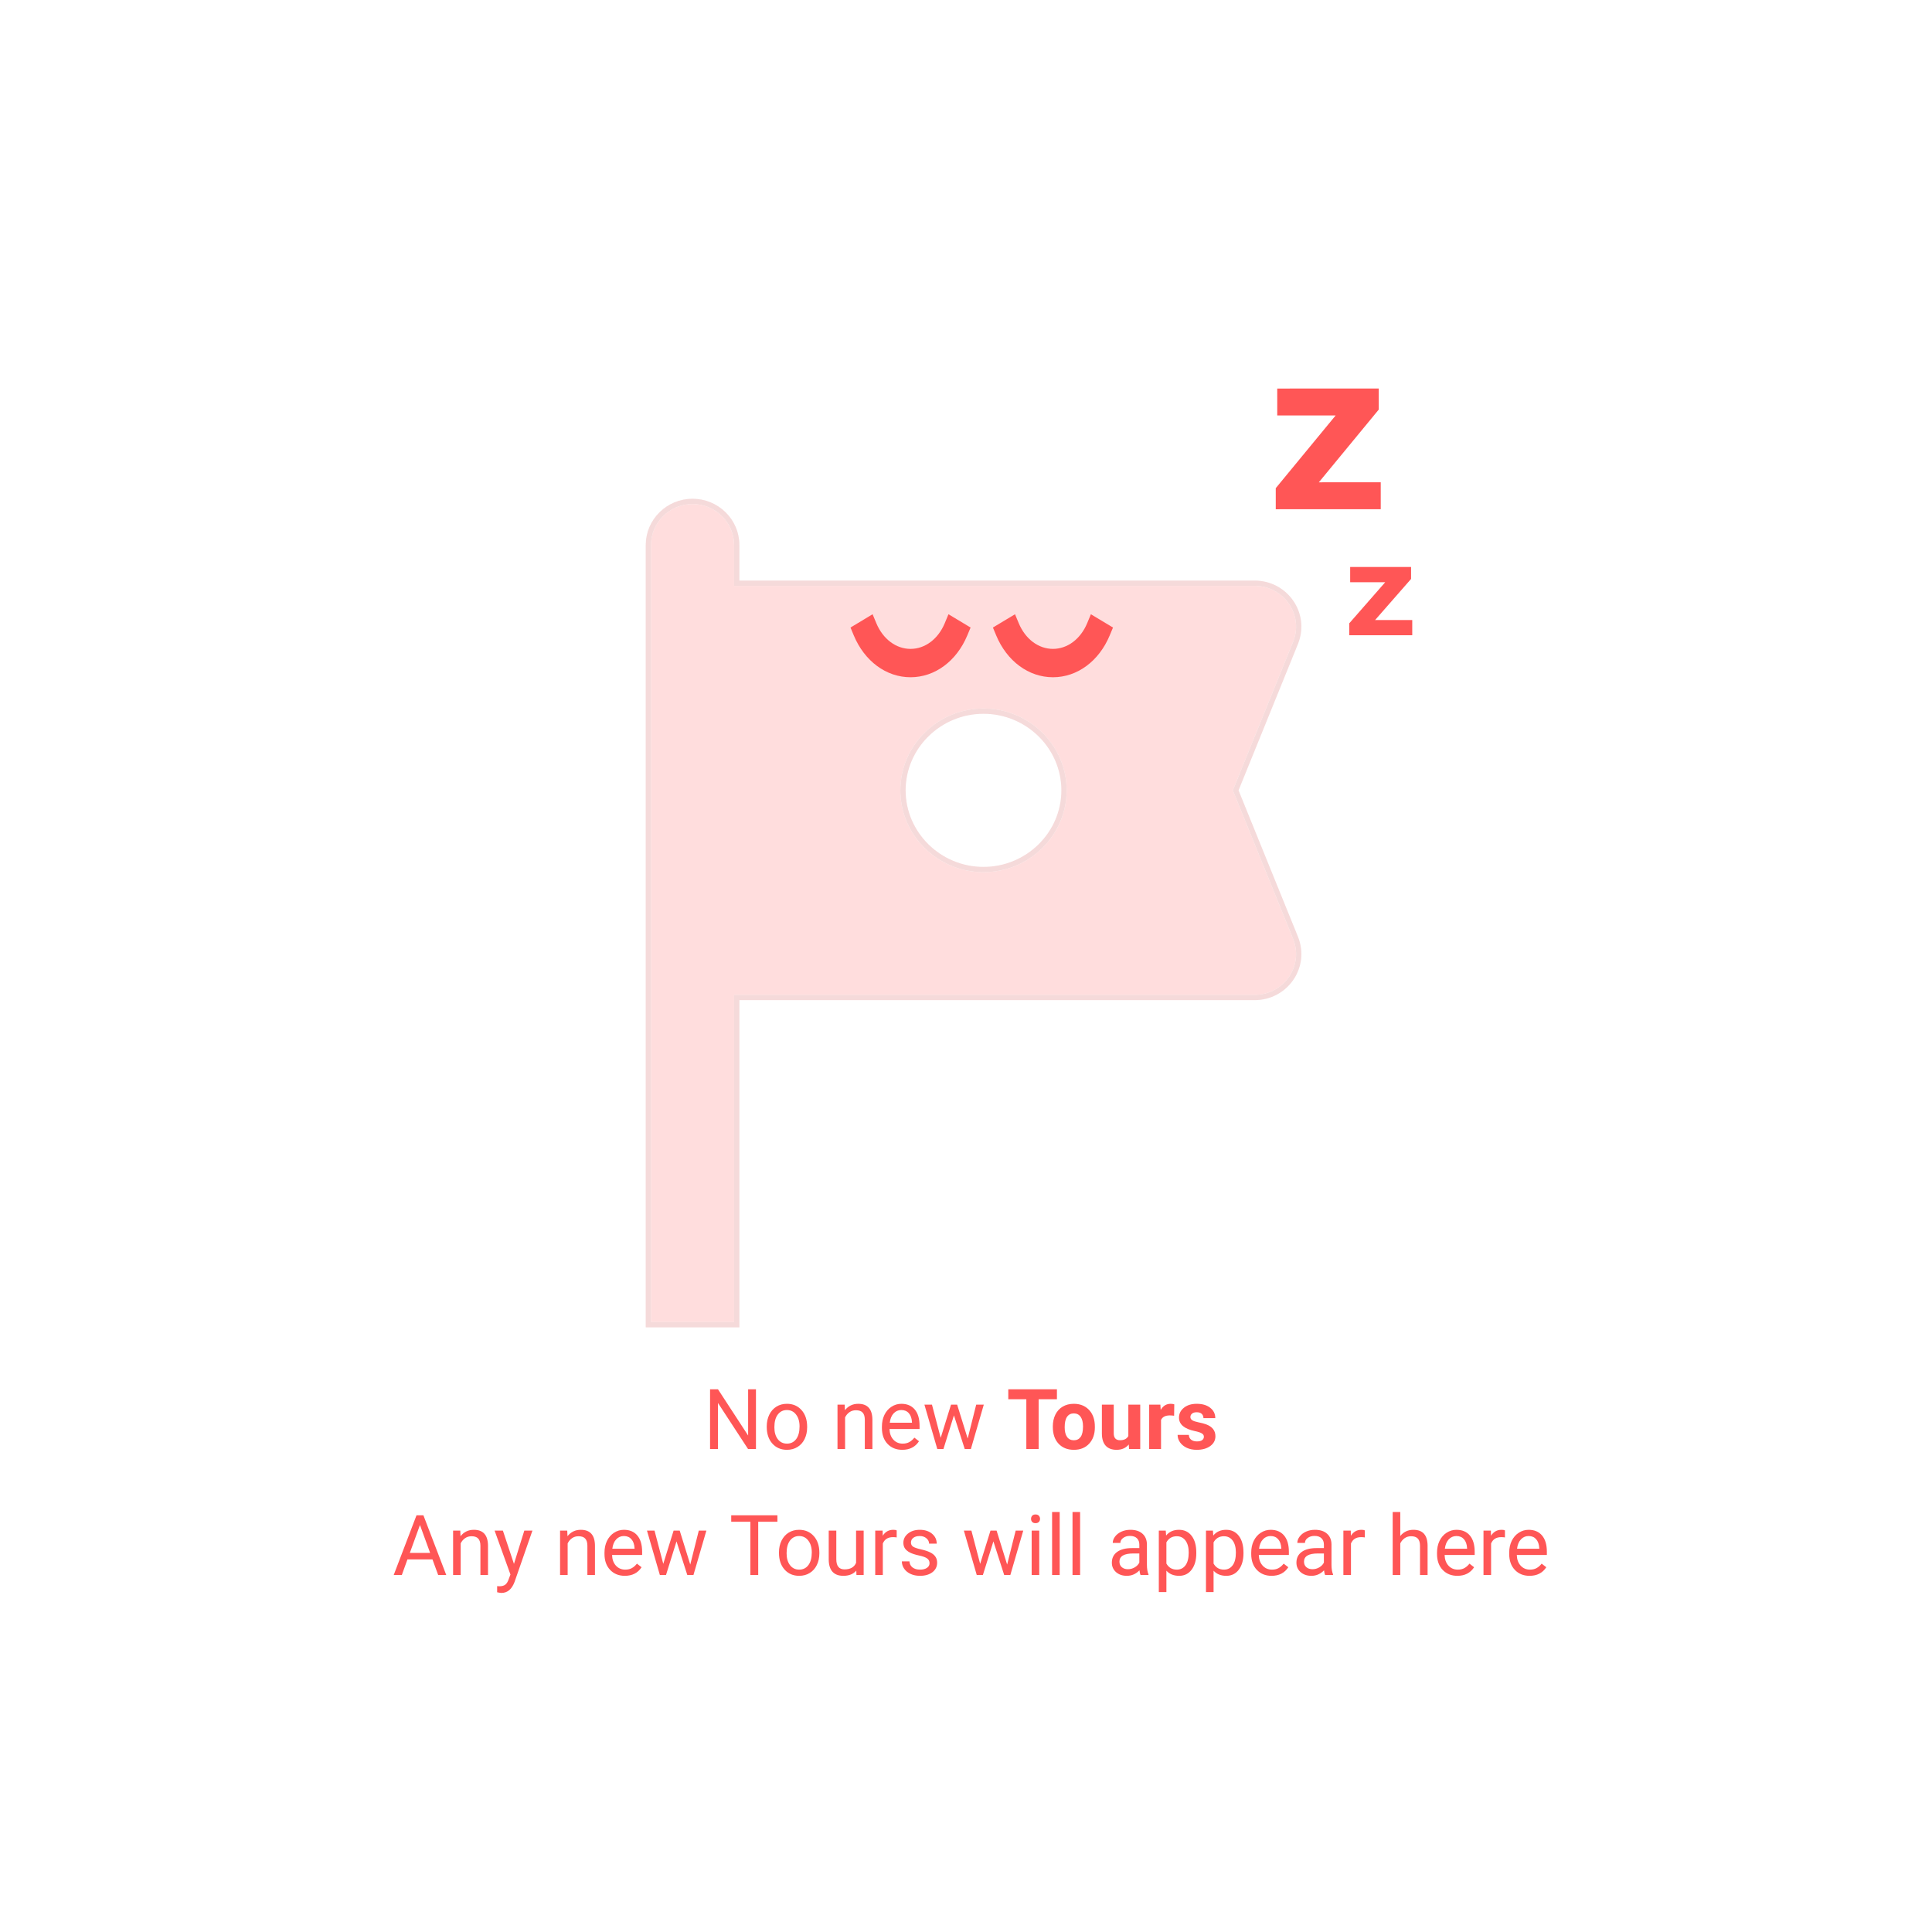 
<svg width="368" height="368" viewBox="0 0 368 368" fill="none" xmlns="http://www.w3.org/2000/svg">
    <g clip-path="url(#clip0_5_4)">
    <g filter="url(#filter0_d_5_4)">
    <rect width="368" height="368" rx="4" fill="white"/>
    </g>
    <path d="M143.992 276H142.484L136.758 267.234V276H135.25V264.625H136.758L142.5 273.43V264.625H143.992V276ZM146.047 271.695C146.047 270.867 146.208 270.122 146.531 269.461C146.859 268.799 147.312 268.289 147.891 267.93C148.474 267.57 149.138 267.391 149.883 267.391C151.034 267.391 151.964 267.789 152.672 268.586C153.385 269.383 153.742 270.443 153.742 271.766V271.867C153.742 272.69 153.583 273.43 153.266 274.086C152.953 274.737 152.503 275.245 151.914 275.609C151.331 275.974 150.659 276.156 149.898 276.156C148.753 276.156 147.823 275.758 147.109 274.961C146.401 274.164 146.047 273.109 146.047 271.797V271.695ZM147.5 271.867C147.5 272.805 147.716 273.557 148.148 274.125C148.586 274.693 149.169 274.977 149.898 274.977C150.633 274.977 151.216 274.69 151.648 274.117C152.081 273.539 152.297 272.732 152.297 271.695C152.297 270.768 152.076 270.018 151.633 269.445C151.195 268.867 150.612 268.578 149.883 268.578C149.169 268.578 148.594 268.862 148.156 269.43C147.719 269.997 147.5 270.81 147.5 271.867ZM160.891 267.547L160.938 268.609C161.583 267.797 162.427 267.391 163.469 267.391C165.255 267.391 166.156 268.398 166.172 270.414V276H164.727V270.406C164.721 269.797 164.581 269.346 164.305 269.055C164.034 268.763 163.609 268.617 163.031 268.617C162.562 268.617 162.151 268.742 161.797 268.992C161.443 269.242 161.167 269.57 160.969 269.977V276H159.523V267.547H160.891ZM171.859 276.156C170.714 276.156 169.781 275.781 169.062 275.031C168.344 274.276 167.984 273.268 167.984 272.008V271.742C167.984 270.904 168.143 270.156 168.461 269.5C168.784 268.839 169.232 268.323 169.805 267.953C170.383 267.578 171.008 267.391 171.68 267.391C172.779 267.391 173.633 267.753 174.242 268.477C174.852 269.201 175.156 270.237 175.156 271.586V272.188H169.43C169.451 273.021 169.693 273.695 170.156 274.211C170.625 274.721 171.219 274.977 171.938 274.977C172.448 274.977 172.88 274.872 173.234 274.664C173.589 274.456 173.898 274.18 174.164 273.836L175.047 274.523C174.339 275.612 173.276 276.156 171.859 276.156ZM171.68 268.578C171.096 268.578 170.607 268.792 170.211 269.219C169.815 269.641 169.57 270.234 169.477 271H173.711V270.891C173.669 270.156 173.471 269.589 173.117 269.188C172.763 268.781 172.284 268.578 171.68 268.578ZM184.32 274.008L185.945 267.547H187.391L184.93 276H183.758L181.703 269.594L179.703 276H178.531L176.078 267.547H177.516L179.18 273.875L181.148 267.547H182.312L184.32 274.008ZM201.32 266.523H197.836V276H195.492V266.523H192.055V264.625H201.32V266.523ZM200.539 271.695C200.539 270.857 200.701 270.109 201.023 269.453C201.346 268.797 201.81 268.289 202.414 267.93C203.023 267.57 203.729 267.391 204.531 267.391C205.672 267.391 206.602 267.74 207.32 268.438C208.044 269.135 208.448 270.083 208.531 271.281L208.547 271.859C208.547 273.156 208.185 274.198 207.461 274.984C206.737 275.766 205.766 276.156 204.547 276.156C203.328 276.156 202.354 275.766 201.625 274.984C200.901 274.203 200.539 273.141 200.539 271.797V271.695ZM202.797 271.859C202.797 272.661 202.948 273.276 203.25 273.703C203.552 274.125 203.984 274.336 204.547 274.336C205.094 274.336 205.521 274.128 205.828 273.711C206.135 273.289 206.289 272.617 206.289 271.695C206.289 270.909 206.135 270.299 205.828 269.867C205.521 269.435 205.089 269.219 204.531 269.219C203.979 269.219 203.552 269.435 203.25 269.867C202.948 270.294 202.797 270.958 202.797 271.859ZM215 275.141C214.443 275.818 213.672 276.156 212.688 276.156C211.781 276.156 211.089 275.896 210.609 275.375C210.135 274.854 209.893 274.091 209.883 273.086V267.547H212.141V273.008C212.141 273.888 212.542 274.328 213.344 274.328C214.109 274.328 214.635 274.062 214.922 273.531V267.547H217.188V276H215.062L215 275.141ZM223.641 269.664C223.333 269.622 223.062 269.602 222.828 269.602C221.974 269.602 221.414 269.891 221.148 270.469V276H218.891V267.547H221.023L221.086 268.555C221.539 267.779 222.167 267.391 222.969 267.391C223.219 267.391 223.453 267.424 223.672 267.492L223.641 269.664ZM229.312 273.664C229.312 273.388 229.174 273.172 228.898 273.016C228.628 272.854 228.19 272.711 227.586 272.586C225.576 272.164 224.57 271.31 224.57 270.023C224.57 269.273 224.88 268.648 225.5 268.148C226.125 267.643 226.94 267.391 227.945 267.391C229.018 267.391 229.875 267.643 230.516 268.148C231.161 268.654 231.484 269.31 231.484 270.117H229.227C229.227 269.794 229.122 269.529 228.914 269.32C228.706 269.107 228.38 269 227.938 269C227.557 269 227.263 269.086 227.055 269.258C226.846 269.43 226.742 269.648 226.742 269.914C226.742 270.164 226.859 270.367 227.094 270.523C227.333 270.674 227.734 270.807 228.297 270.922C228.859 271.031 229.333 271.156 229.719 271.297C230.911 271.734 231.508 272.492 231.508 273.57C231.508 274.341 231.177 274.966 230.516 275.445C229.854 275.919 229 276.156 227.953 276.156C227.245 276.156 226.615 276.031 226.062 275.781C225.516 275.526 225.086 275.18 224.773 274.742C224.461 274.299 224.305 273.823 224.305 273.312H226.445C226.466 273.714 226.615 274.021 226.891 274.234C227.167 274.448 227.536 274.555 228 274.555C228.432 274.555 228.758 274.474 228.977 274.312C229.201 274.146 229.312 273.93 229.312 273.664ZM82.375 297.031H77.609L76.539 300H74.992L79.336 288.625H80.648L85 300H83.461L82.375 297.031ZM78.062 295.797H81.93L79.992 290.477L78.062 295.797ZM87.672 291.547L87.719 292.609C88.365 291.797 89.208 291.391 90.25 291.391C92.037 291.391 92.938 292.398 92.953 294.414V300H91.508V294.406C91.503 293.797 91.362 293.346 91.086 293.055C90.815 292.763 90.391 292.617 89.812 292.617C89.344 292.617 88.932 292.742 88.578 292.992C88.224 293.242 87.948 293.57 87.75 293.977V300H86.305V291.547H87.672ZM97.898 297.883L99.867 291.547H101.414L98.016 301.305C97.49 302.711 96.654 303.414 95.508 303.414L95.234 303.391L94.695 303.289V302.117L95.086 302.148C95.576 302.148 95.956 302.049 96.227 301.852C96.503 301.654 96.729 301.292 96.906 300.766L97.227 299.906L94.211 291.547H95.789L97.898 297.883ZM108.047 291.547L108.094 292.609C108.74 291.797 109.583 291.391 110.625 291.391C112.411 291.391 113.312 292.398 113.328 294.414V300H111.883V294.406C111.878 293.797 111.737 293.346 111.461 293.055C111.19 292.763 110.766 292.617 110.188 292.617C109.719 292.617 109.307 292.742 108.953 292.992C108.599 293.242 108.323 293.57 108.125 293.977V300H106.68V291.547H108.047ZM119.016 300.156C117.87 300.156 116.938 299.781 116.219 299.031C115.5 298.276 115.141 297.268 115.141 296.008V295.742C115.141 294.904 115.299 294.156 115.617 293.5C115.94 292.839 116.388 292.323 116.961 291.953C117.539 291.578 118.164 291.391 118.836 291.391C119.935 291.391 120.789 291.753 121.398 292.477C122.008 293.201 122.312 294.237 122.312 295.586V296.188H116.586C116.607 297.021 116.849 297.695 117.312 298.211C117.781 298.721 118.375 298.977 119.094 298.977C119.604 298.977 120.036 298.872 120.391 298.664C120.745 298.456 121.055 298.18 121.32 297.836L122.203 298.523C121.495 299.612 120.432 300.156 119.016 300.156ZM118.836 292.578C118.253 292.578 117.763 292.792 117.367 293.219C116.971 293.641 116.727 294.234 116.633 295H120.867V294.891C120.826 294.156 120.628 293.589 120.273 293.188C119.919 292.781 119.44 292.578 118.836 292.578ZM131.477 298.008L133.102 291.547H134.547L132.086 300H130.914L128.859 293.594L126.859 300H125.688L123.234 291.547H124.672L126.336 297.875L128.305 291.547H129.469L131.477 298.008ZM148.078 289.859H144.422V300H142.93V289.859H139.281V288.625H148.078V289.859ZM148.375 295.695C148.375 294.867 148.536 294.122 148.859 293.461C149.188 292.799 149.641 292.289 150.219 291.93C150.802 291.57 151.466 291.391 152.211 291.391C153.362 291.391 154.292 291.789 155 292.586C155.714 293.383 156.07 294.443 156.07 295.766V295.867C156.07 296.69 155.911 297.43 155.594 298.086C155.281 298.737 154.831 299.245 154.242 299.609C153.659 299.974 152.987 300.156 152.227 300.156C151.081 300.156 150.151 299.758 149.438 298.961C148.729 298.164 148.375 297.109 148.375 295.797V295.695ZM149.828 295.867C149.828 296.805 150.044 297.557 150.477 298.125C150.914 298.693 151.497 298.977 152.227 298.977C152.961 298.977 153.544 298.69 153.977 298.117C154.409 297.539 154.625 296.732 154.625 295.695C154.625 294.768 154.404 294.018 153.961 293.445C153.523 292.867 152.94 292.578 152.211 292.578C151.497 292.578 150.922 292.862 150.484 293.43C150.047 293.997 149.828 294.81 149.828 295.867ZM163.102 299.164C162.539 299.826 161.714 300.156 160.625 300.156C159.724 300.156 159.036 299.896 158.562 299.375C158.094 298.849 157.857 298.073 157.852 297.047V291.547H159.297V297.008C159.297 298.289 159.818 298.93 160.859 298.93C161.964 298.93 162.698 298.518 163.062 297.695V291.547H164.508V300H163.133L163.102 299.164ZM170.797 292.844C170.578 292.807 170.341 292.789 170.086 292.789C169.138 292.789 168.495 293.193 168.156 294V300H166.711V291.547H168.117L168.141 292.523C168.615 291.768 169.286 291.391 170.156 291.391C170.438 291.391 170.651 291.427 170.797 291.5V292.844ZM177.055 297.758C177.055 297.367 176.906 297.065 176.609 296.852C176.318 296.633 175.805 296.445 175.07 296.289C174.341 296.133 173.76 295.945 173.328 295.727C172.901 295.508 172.583 295.247 172.375 294.945C172.172 294.643 172.07 294.284 172.07 293.867C172.07 293.174 172.362 292.589 172.945 292.109C173.534 291.63 174.284 291.391 175.195 291.391C176.154 291.391 176.93 291.638 177.523 292.133C178.122 292.628 178.422 293.26 178.422 294.031H176.969C176.969 293.635 176.799 293.294 176.461 293.008C176.128 292.721 175.706 292.578 175.195 292.578C174.669 292.578 174.258 292.693 173.961 292.922C173.664 293.151 173.516 293.451 173.516 293.82C173.516 294.169 173.654 294.432 173.93 294.609C174.206 294.786 174.703 294.956 175.422 295.117C176.146 295.279 176.732 295.471 177.18 295.695C177.628 295.919 177.958 296.19 178.172 296.508C178.391 296.82 178.5 297.203 178.5 297.656C178.5 298.411 178.198 299.018 177.594 299.477C176.99 299.93 176.206 300.156 175.242 300.156C174.565 300.156 173.966 300.036 173.445 299.797C172.924 299.557 172.516 299.224 172.219 298.797C171.927 298.365 171.781 297.898 171.781 297.398H173.227C173.253 297.883 173.445 298.268 173.805 298.555C174.169 298.836 174.648 298.977 175.242 298.977C175.789 298.977 176.227 298.867 176.555 298.648C176.888 298.424 177.055 298.128 177.055 297.758ZM191.836 298.008L193.461 291.547H194.906L192.445 300H191.273L189.219 293.594L187.219 300H186.047L183.594 291.547H185.031L186.695 297.875L188.664 291.547H189.828L191.836 298.008ZM197.953 300H196.508V291.547H197.953V300ZM196.391 289.305C196.391 289.07 196.461 288.872 196.602 288.711C196.747 288.549 196.961 288.469 197.242 288.469C197.523 288.469 197.737 288.549 197.883 288.711C198.029 288.872 198.102 289.07 198.102 289.305C198.102 289.539 198.029 289.734 197.883 289.891C197.737 290.047 197.523 290.125 197.242 290.125C196.961 290.125 196.747 290.047 196.602 289.891C196.461 289.734 196.391 289.539 196.391 289.305ZM201.844 300H200.398V288H201.844V300ZM205.734 300H204.289V288H205.734V300ZM217.242 300C217.159 299.833 217.091 299.536 217.039 299.109C216.367 299.807 215.565 300.156 214.633 300.156C213.799 300.156 213.115 299.922 212.578 299.453C212.047 298.979 211.781 298.38 211.781 297.656C211.781 296.776 212.115 296.094 212.781 295.609C213.453 295.12 214.396 294.875 215.609 294.875H217.016V294.211C217.016 293.706 216.865 293.305 216.562 293.008C216.26 292.706 215.815 292.555 215.227 292.555C214.711 292.555 214.279 292.685 213.93 292.945C213.581 293.206 213.406 293.521 213.406 293.891H211.953C211.953 293.469 212.102 293.062 212.398 292.672C212.701 292.276 213.107 291.964 213.617 291.734C214.133 291.505 214.698 291.391 215.312 291.391C216.286 291.391 217.049 291.635 217.602 292.125C218.154 292.609 218.44 293.279 218.461 294.133V298.023C218.461 298.799 218.56 299.417 218.758 299.875V300H217.242ZM214.844 298.898C215.297 298.898 215.727 298.781 216.133 298.547C216.539 298.312 216.833 298.008 217.016 297.633V295.898H215.883C214.112 295.898 213.227 296.417 213.227 297.453C213.227 297.906 213.378 298.26 213.68 298.516C213.982 298.771 214.37 298.898 214.844 298.898ZM227.867 295.867C227.867 297.154 227.573 298.19 226.984 298.977C226.396 299.763 225.599 300.156 224.594 300.156C223.568 300.156 222.76 299.831 222.172 299.18V303.25H220.727V291.547H222.047L222.117 292.484C222.706 291.755 223.523 291.391 224.57 291.391C225.586 291.391 226.388 291.773 226.977 292.539C227.57 293.305 227.867 294.37 227.867 295.734V295.867ZM226.422 295.703C226.422 294.75 226.219 293.997 225.812 293.445C225.406 292.893 224.849 292.617 224.141 292.617C223.266 292.617 222.609 293.005 222.172 293.781V297.82C222.604 298.591 223.266 298.977 224.156 298.977C224.849 298.977 225.398 298.703 225.805 298.156C226.216 297.604 226.422 296.786 226.422 295.703ZM236.852 295.867C236.852 297.154 236.557 298.19 235.969 298.977C235.38 299.763 234.583 300.156 233.578 300.156C232.552 300.156 231.745 299.831 231.156 299.18V303.25H229.711V291.547H231.031L231.102 292.484C231.69 291.755 232.508 291.391 233.555 291.391C234.57 291.391 235.372 291.773 235.961 292.539C236.555 293.305 236.852 294.37 236.852 295.734V295.867ZM235.406 295.703C235.406 294.75 235.203 293.997 234.797 293.445C234.391 292.893 233.833 292.617 233.125 292.617C232.25 292.617 231.594 293.005 231.156 293.781V297.82C231.589 298.591 232.25 298.977 233.141 298.977C233.833 298.977 234.383 298.703 234.789 298.156C235.201 297.604 235.406 296.786 235.406 295.703ZM242.203 300.156C241.057 300.156 240.125 299.781 239.406 299.031C238.688 298.276 238.328 297.268 238.328 296.008V295.742C238.328 294.904 238.487 294.156 238.805 293.5C239.128 292.839 239.576 292.323 240.148 291.953C240.727 291.578 241.352 291.391 242.023 291.391C243.122 291.391 243.977 291.753 244.586 292.477C245.195 293.201 245.5 294.237 245.5 295.586V296.188H239.773C239.794 297.021 240.036 297.695 240.5 298.211C240.969 298.721 241.562 298.977 242.281 298.977C242.792 298.977 243.224 298.872 243.578 298.664C243.932 298.456 244.242 298.18 244.508 297.836L245.391 298.523C244.682 299.612 243.62 300.156 242.203 300.156ZM242.023 292.578C241.44 292.578 240.951 292.792 240.555 293.219C240.159 293.641 239.914 294.234 239.82 295H244.055V294.891C244.013 294.156 243.815 293.589 243.461 293.188C243.107 292.781 242.628 292.578 242.023 292.578ZM252.398 300C252.315 299.833 252.247 299.536 252.195 299.109C251.523 299.807 250.721 300.156 249.789 300.156C248.956 300.156 248.271 299.922 247.734 299.453C247.203 298.979 246.938 298.38 246.938 297.656C246.938 296.776 247.271 296.094 247.938 295.609C248.609 295.12 249.552 294.875 250.766 294.875H252.172V294.211C252.172 293.706 252.021 293.305 251.719 293.008C251.417 292.706 250.971 292.555 250.383 292.555C249.867 292.555 249.435 292.685 249.086 292.945C248.737 293.206 248.562 293.521 248.562 293.891H247.109C247.109 293.469 247.258 293.062 247.555 292.672C247.857 292.276 248.263 291.964 248.773 291.734C249.289 291.505 249.854 291.391 250.469 291.391C251.443 291.391 252.206 291.635 252.758 292.125C253.31 292.609 253.596 293.279 253.617 294.133V298.023C253.617 298.799 253.716 299.417 253.914 299.875V300H252.398ZM250 298.898C250.453 298.898 250.883 298.781 251.289 298.547C251.695 298.312 251.99 298.008 252.172 297.633V295.898H251.039C249.268 295.898 248.383 296.417 248.383 297.453C248.383 297.906 248.534 298.26 248.836 298.516C249.138 298.771 249.526 298.898 250 298.898ZM259.969 292.844C259.75 292.807 259.513 292.789 259.258 292.789C258.31 292.789 257.667 293.193 257.328 294V300H255.883V291.547H257.289L257.312 292.523C257.786 291.768 258.458 291.391 259.328 291.391C259.609 291.391 259.823 291.427 259.969 291.5V292.844ZM266.719 292.57C267.359 291.784 268.193 291.391 269.219 291.391C271.005 291.391 271.906 292.398 271.922 294.414V300H270.477V294.406C270.471 293.797 270.331 293.346 270.055 293.055C269.784 292.763 269.359 292.617 268.781 292.617C268.312 292.617 267.901 292.742 267.547 292.992C267.193 293.242 266.917 293.57 266.719 293.977V300H265.273V288H266.719V292.57ZM277.594 300.156C276.448 300.156 275.516 299.781 274.797 299.031C274.078 298.276 273.719 297.268 273.719 296.008V295.742C273.719 294.904 273.878 294.156 274.195 293.5C274.518 292.839 274.966 292.323 275.539 291.953C276.117 291.578 276.742 291.391 277.414 291.391C278.513 291.391 279.367 291.753 279.977 292.477C280.586 293.201 280.891 294.237 280.891 295.586V296.188H275.164C275.185 297.021 275.427 297.695 275.891 298.211C276.359 298.721 276.953 298.977 277.672 298.977C278.182 298.977 278.615 298.872 278.969 298.664C279.323 298.456 279.633 298.18 279.898 297.836L280.781 298.523C280.073 299.612 279.01 300.156 277.594 300.156ZM277.414 292.578C276.831 292.578 276.341 292.792 275.945 293.219C275.549 293.641 275.305 294.234 275.211 295H279.445V294.891C279.404 294.156 279.206 293.589 278.852 293.188C278.497 292.781 278.018 292.578 277.414 292.578ZM286.656 292.844C286.438 292.807 286.201 292.789 285.945 292.789C284.997 292.789 284.354 293.193 284.016 294V300H282.57V291.547H283.977L284 292.523C284.474 291.768 285.146 291.391 286.016 291.391C286.297 291.391 286.51 291.427 286.656 291.5V292.844ZM291.344 300.156C290.198 300.156 289.266 299.781 288.547 299.031C287.828 298.276 287.469 297.268 287.469 296.008V295.742C287.469 294.904 287.628 294.156 287.945 293.5C288.268 292.839 288.716 292.323 289.289 291.953C289.867 291.578 290.492 291.391 291.164 291.391C292.263 291.391 293.117 291.753 293.727 292.477C294.336 293.201 294.641 294.237 294.641 295.586V296.188H288.914C288.935 297.021 289.177 297.695 289.641 298.211C290.109 298.721 290.703 298.977 291.422 298.977C291.932 298.977 292.365 298.872 292.719 298.664C293.073 298.456 293.383 298.18 293.648 297.836L294.531 298.523C293.823 299.612 292.76 300.156 291.344 300.156ZM291.164 292.578C290.581 292.578 290.091 292.792 289.695 293.219C289.299 293.641 289.055 294.234 288.961 295H293.195V294.891C293.154 294.156 292.956 293.589 292.602 293.188C292.247 292.781 291.768 292.578 291.164 292.578Z" fill="#FF5656"/>
    <path fill-rule="evenodd" clip-rule="evenodd" d="M211.331 119.129L208.653 117.519L207.79 117L207.397 117.943L207.081 118.702C205.824 121.722 203.327 123.598 200.563 123.598C197.799 123.598 195.301 121.722 194.045 118.703L193.729 117.944L193.336 117L192.473 117.519L189.795 119.129L189.126 119.53L189.43 120.26L189.746 121.019C191.793 125.941 195.938 129 200.563 129C205.187 129 209.332 125.941 211.379 121.018L211.696 120.26L212 119.53L211.331 119.129ZM181.527 117.519L180.663 117L180.27 117.943L179.955 118.702C178.698 121.722 176.201 123.598 173.436 123.598C170.672 123.598 168.175 121.722 166.919 118.703L166.602 117.944L166.21 117L165.346 117.519L162.668 119.129L162 119.53L162.303 120.26L162.619 121.019C164.667 125.941 168.812 129 173.436 129C178.061 129 182.205 125.941 184.253 121.018L184.569 120.26L184.874 119.53L184.205 119.129L181.527 117.519Z" fill="#FF5656"/>
    <path fill-rule="evenodd" clip-rule="evenodd" d="M269 118.1V121H257V118.729L263.85 110.9H257.175V108H268.776V110.271L261.926 118.1H269Z" fill="#FF5656"/>
    <path fill-rule="evenodd" clip-rule="evenodd" d="M262.998 91.864L263 96.991L243.002 97L243 92.983L254.411 79.132L243.286 79.136L243.284 74.008L262.618 74L262.619 78.016L251.208 91.868L262.998 91.864Z" fill="#FF5656"/>
    <g opacity="0.2">
    <g filter="url(#filter1_d_5_4)">
    <path d="M246.312 118.258C248.371 113.115 244.571 107.583 238.95 107.583H139.833V99.792C139.833 95.506 136.271 92 131.917 92C127.562 92 124 95.506 124 99.792V247.833H139.833V185.5H238.95C244.571 185.5 248.371 179.968 246.312 174.825L234.833 146.542L246.312 118.258ZM203.167 146.542C203.167 155.113 196.042 162.125 187.333 162.125C178.625 162.125 171.5 155.113 171.5 146.542C171.5 137.971 178.625 130.958 187.333 130.958C196.042 130.958 203.167 137.971 203.167 146.542Z" fill="#FF5656"/>
    <path d="M246.776 118.446L246.777 118.444C248.97 112.964 244.915 107.083 238.95 107.083H140.333V99.792C140.333 95.223 136.539 91.5 131.917 91.5C127.294 91.5 123.5 95.223 123.5 99.792V247.833V248.333H124H139.833H140.333V247.833V186H238.95C244.915 186 248.97 180.119 246.777 174.64L246.776 174.637L235.373 146.542L246.776 118.446ZM202.667 146.542C202.667 154.829 195.773 161.625 187.333 161.625C178.894 161.625 172 154.829 172 146.542C172 138.254 178.894 131.458 187.333 131.458C195.773 131.458 202.667 138.254 202.667 146.542Z" stroke="#FF5656"/>
    <path d="M246.776 118.446L246.777 118.444C248.97 112.964 244.915 107.083 238.95 107.083H140.333V99.792C140.333 95.223 136.539 91.5 131.917 91.5C127.294 91.5 123.5 95.223 123.5 99.792V247.833V248.333H124H139.833H140.333V247.833V186H238.95C244.915 186 248.97 180.119 246.777 174.64L246.776 174.637L235.373 146.542L246.776 118.446ZM202.667 146.542C202.667 154.829 195.773 161.625 187.333 161.625C178.894 161.625 172 154.829 172 146.542C172 138.254 178.894 131.458 187.333 131.458C195.773 131.458 202.667 138.254 202.667 146.542Z" stroke="black" stroke-opacity="0.2"/>
    </g>
    </g>
    </g>
    <defs>
    <filter id="filter0_d_5_4" x="-8" y="-6" width="384" height="384" filterUnits="userSpaceOnUse" color-interpolation-filters="sRGB">
    <feFlood flood-opacity="0" result="BackgroundImageFix"/>
    <feColorMatrix in="SourceAlpha" type="matrix" values="0 0 0 0 0 0 0 0 0 0 0 0 0 0 0 0 0 0 127 0" result="hardAlpha"/>
    <feOffset dy="2"/>
    <feGaussianBlur stdDeviation="4"/>
    <feColorMatrix type="matrix" values="0 0 0 0 0 0 0 0 0 0 0 0 0 0 0 0 0 0 0.12 0"/>
    <feBlend mode="normal" in2="BackgroundImageFix" result="effect1_dropShadow_5_4"/>
    <feBlend mode="normal" in="SourceGraphic" in2="effect1_dropShadow_5_4" result="shape"/>
    </filter>
    <filter id="filter1_d_5_4" x="119" y="91" width="132.881" height="165.833" filterUnits="userSpaceOnUse" color-interpolation-filters="sRGB">
    <feFlood flood-opacity="0" result="BackgroundImageFix"/>
    <feColorMatrix in="SourceAlpha" type="matrix" values="0 0 0 0 0 0 0 0 0 0 0 0 0 0 0 0 0 0 127 0" result="hardAlpha"/>
    <feOffset dy="4"/>
    <feGaussianBlur stdDeviation="2"/>
    <feComposite in2="hardAlpha" operator="out"/>
    <feColorMatrix type="matrix" values="0 0 0 0 0 0 0 0 0 0 0 0 0 0 0 0 0 0 0.25 0"/>
    <feBlend mode="normal" in2="BackgroundImageFix" result="effect1_dropShadow_5_4"/>
    <feBlend mode="normal" in="SourceGraphic" in2="effect1_dropShadow_5_4" result="shape"/>
    </filter>
    <clipPath id="clip0_5_4">
    <rect width="368" height="368" fill="white"/>
    </clipPath>
    </defs>
    </svg>
    